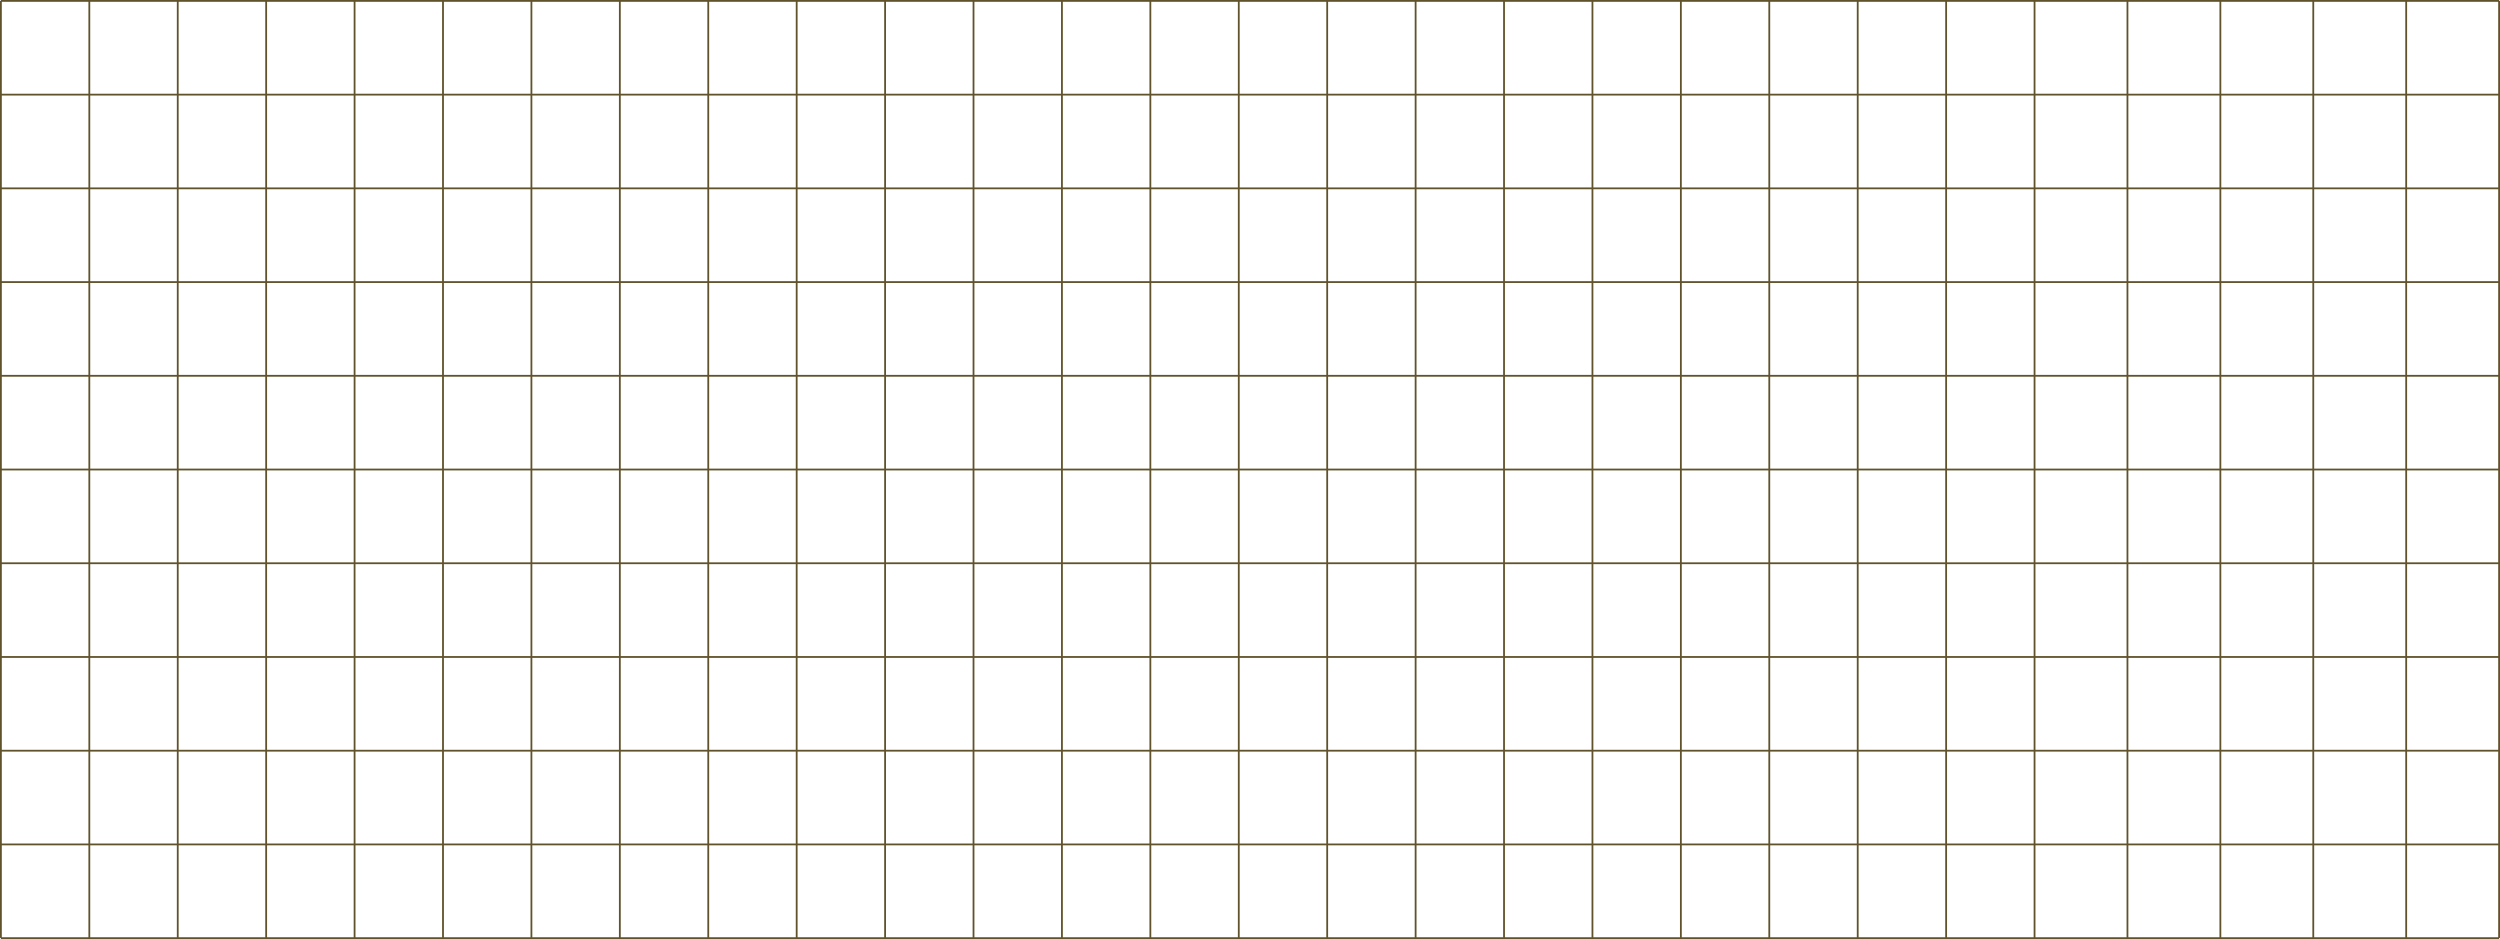 <svg xmlns="http://www.w3.org/2000/svg" width="1385.269" height="520.334" viewBox="0 0 1385.269 520.334">
  <defs>
    <style>
      .cls-1 {
        fill: none;
        stroke: #60522b;
        stroke-miterlimit: 10;
      }
    </style>
  </defs>
  <g id="그룹_2107" data-name="그룹 2107" transform="translate(-267.734 -4006.5)">
    <g id="그룹_2105" data-name="그룹 2105">
      <line id="선_179" data-name="선 179" class="cls-1" y2="519.218" transform="translate(1395.092 4007)"/>
      <line id="선_180" data-name="선 180" class="cls-1" y2="519.218" transform="translate(1446.574 4007)"/>
      <line id="선_181" data-name="선 181" class="cls-1" y2="519.218" transform="translate(1498.057 4007)"/>
      <line id="선_182" data-name="선 182" class="cls-1" y2="519.218" transform="translate(1549.539 4007)"/>
      <line id="선_183" data-name="선 183" class="cls-1" y2="519.218" transform="translate(1601.021 4007)"/>
      <line id="선_184" data-name="선 184" class="cls-1" y2="519.218" transform="translate(1652.503 4007)"/>
      <line id="선_185" data-name="선 185" class="cls-1" y2="519.218" transform="translate(1346.098 4007)"/>
      <line id="선_186" data-name="선 186" class="cls-1" y2="519.218" transform="translate(1297.104 4007)"/>
      <line id="선_187" data-name="선 187" class="cls-1" y2="519.218" transform="translate(1248.11 4007)"/>
      <line id="선_188" data-name="선 188" class="cls-1" y2="519.218" transform="translate(1199.117 4007)"/>
      <line id="선_189" data-name="선 189" class="cls-1" y2="519.218" transform="translate(1150.123 4007)"/>
      <line id="선_190" data-name="선 190" class="cls-1" y2="519.218" transform="translate(1101.129 4007)"/>
      <line id="선_191" data-name="선 191" class="cls-1" y2="519.218" transform="translate(1052.135 4007)"/>
      <line id="선_192" data-name="선 192" class="cls-1" y2="519.218" transform="translate(1003.141 4007)"/>
      <line id="선_193" data-name="선 193" class="cls-1" y2="519.218" transform="translate(954.147 4007)"/>
      <line id="선_194" data-name="선 194" class="cls-1" y2="519.218" transform="translate(905.154 4007)"/>
      <line id="선_195" data-name="선 195" class="cls-1" y2="519.218" transform="translate(856.16 4007)"/>
      <line id="선_196" data-name="선 196" class="cls-1" y2="519.218" transform="translate(807.167 4007)"/>
      <line id="선_197" data-name="선 197" class="cls-1" y2="519.218" transform="translate(758.172 4007)"/>
      <line id="선_198" data-name="선 198" class="cls-1" y2="519.218" transform="translate(709.178 4007)"/>
      <line id="선_199" data-name="선 199" class="cls-1" y2="519.218" transform="translate(660.184 4007)"/>
      <line id="선_200" data-name="선 200" class="cls-1" y2="519.218" transform="translate(611.191 4007)"/>
      <line id="선_201" data-name="선 201" class="cls-1" y2="519.218" transform="translate(562.197 4007)"/>
      <line id="선_202" data-name="선 202" class="cls-1" y2="519.218" transform="translate(513.203 4007)"/>
      <line id="선_203" data-name="선 203" class="cls-1" y2="519.218" transform="translate(464.209 4007)"/>
      <line id="선_204" data-name="선 204" class="cls-1" y2="519.218" transform="translate(415.215 4007)"/>
      <line id="선_205" data-name="선 205" class="cls-1" y2="519.218" transform="translate(366.221 4007)"/>
      <line id="선_206" data-name="선 206" class="cls-1" y2="519.218" transform="translate(317.229 4007)"/>
      <line id="선_207" data-name="선 207" class="cls-1" y2="519.218" transform="translate(268.234 4007)"/>
    </g>
    <g id="그룹_2106" data-name="그룹 2106">
      <line id="선_208" data-name="선 208" class="cls-1" x2="1384.268" transform="translate(268.234 4526.334)"/>
      <line id="선_209" data-name="선 209" class="cls-1" x2="1384.268" transform="translate(268.234 4474.4)"/>
      <line id="선_210" data-name="선 210" class="cls-1" x2="1384.268" transform="translate(268.234 4422.467)"/>
      <line id="선_211" data-name="선 211" class="cls-1" x2="1384.268" transform="translate(268.234 4370.533)"/>
      <line id="선_212" data-name="선 212" class="cls-1" x2="1384.268" transform="translate(268.234 4318.602)"/>
      <line id="선_213" data-name="선 213" class="cls-1" x2="1384.268" transform="translate(268.234 4266.666)"/>
      <line id="선_214" data-name="선 214" class="cls-1" x2="1384.268" transform="translate(268.234 4214.734)"/>
      <line id="선_215" data-name="선 215" class="cls-1" x2="1384.268" transform="translate(268.234 4162.799)"/>
      <line id="선_216" data-name="선 216" class="cls-1" x2="1384.268" transform="translate(268.234 4110.867)"/>
      <line id="선_217" data-name="선 217" class="cls-1" x2="1384.268" transform="translate(268.234 4058.934)"/>
      <line id="선_218" data-name="선 218" class="cls-1" x2="1384.268" transform="translate(268.234 4007)"/>
    </g>
  </g>
</svg>
